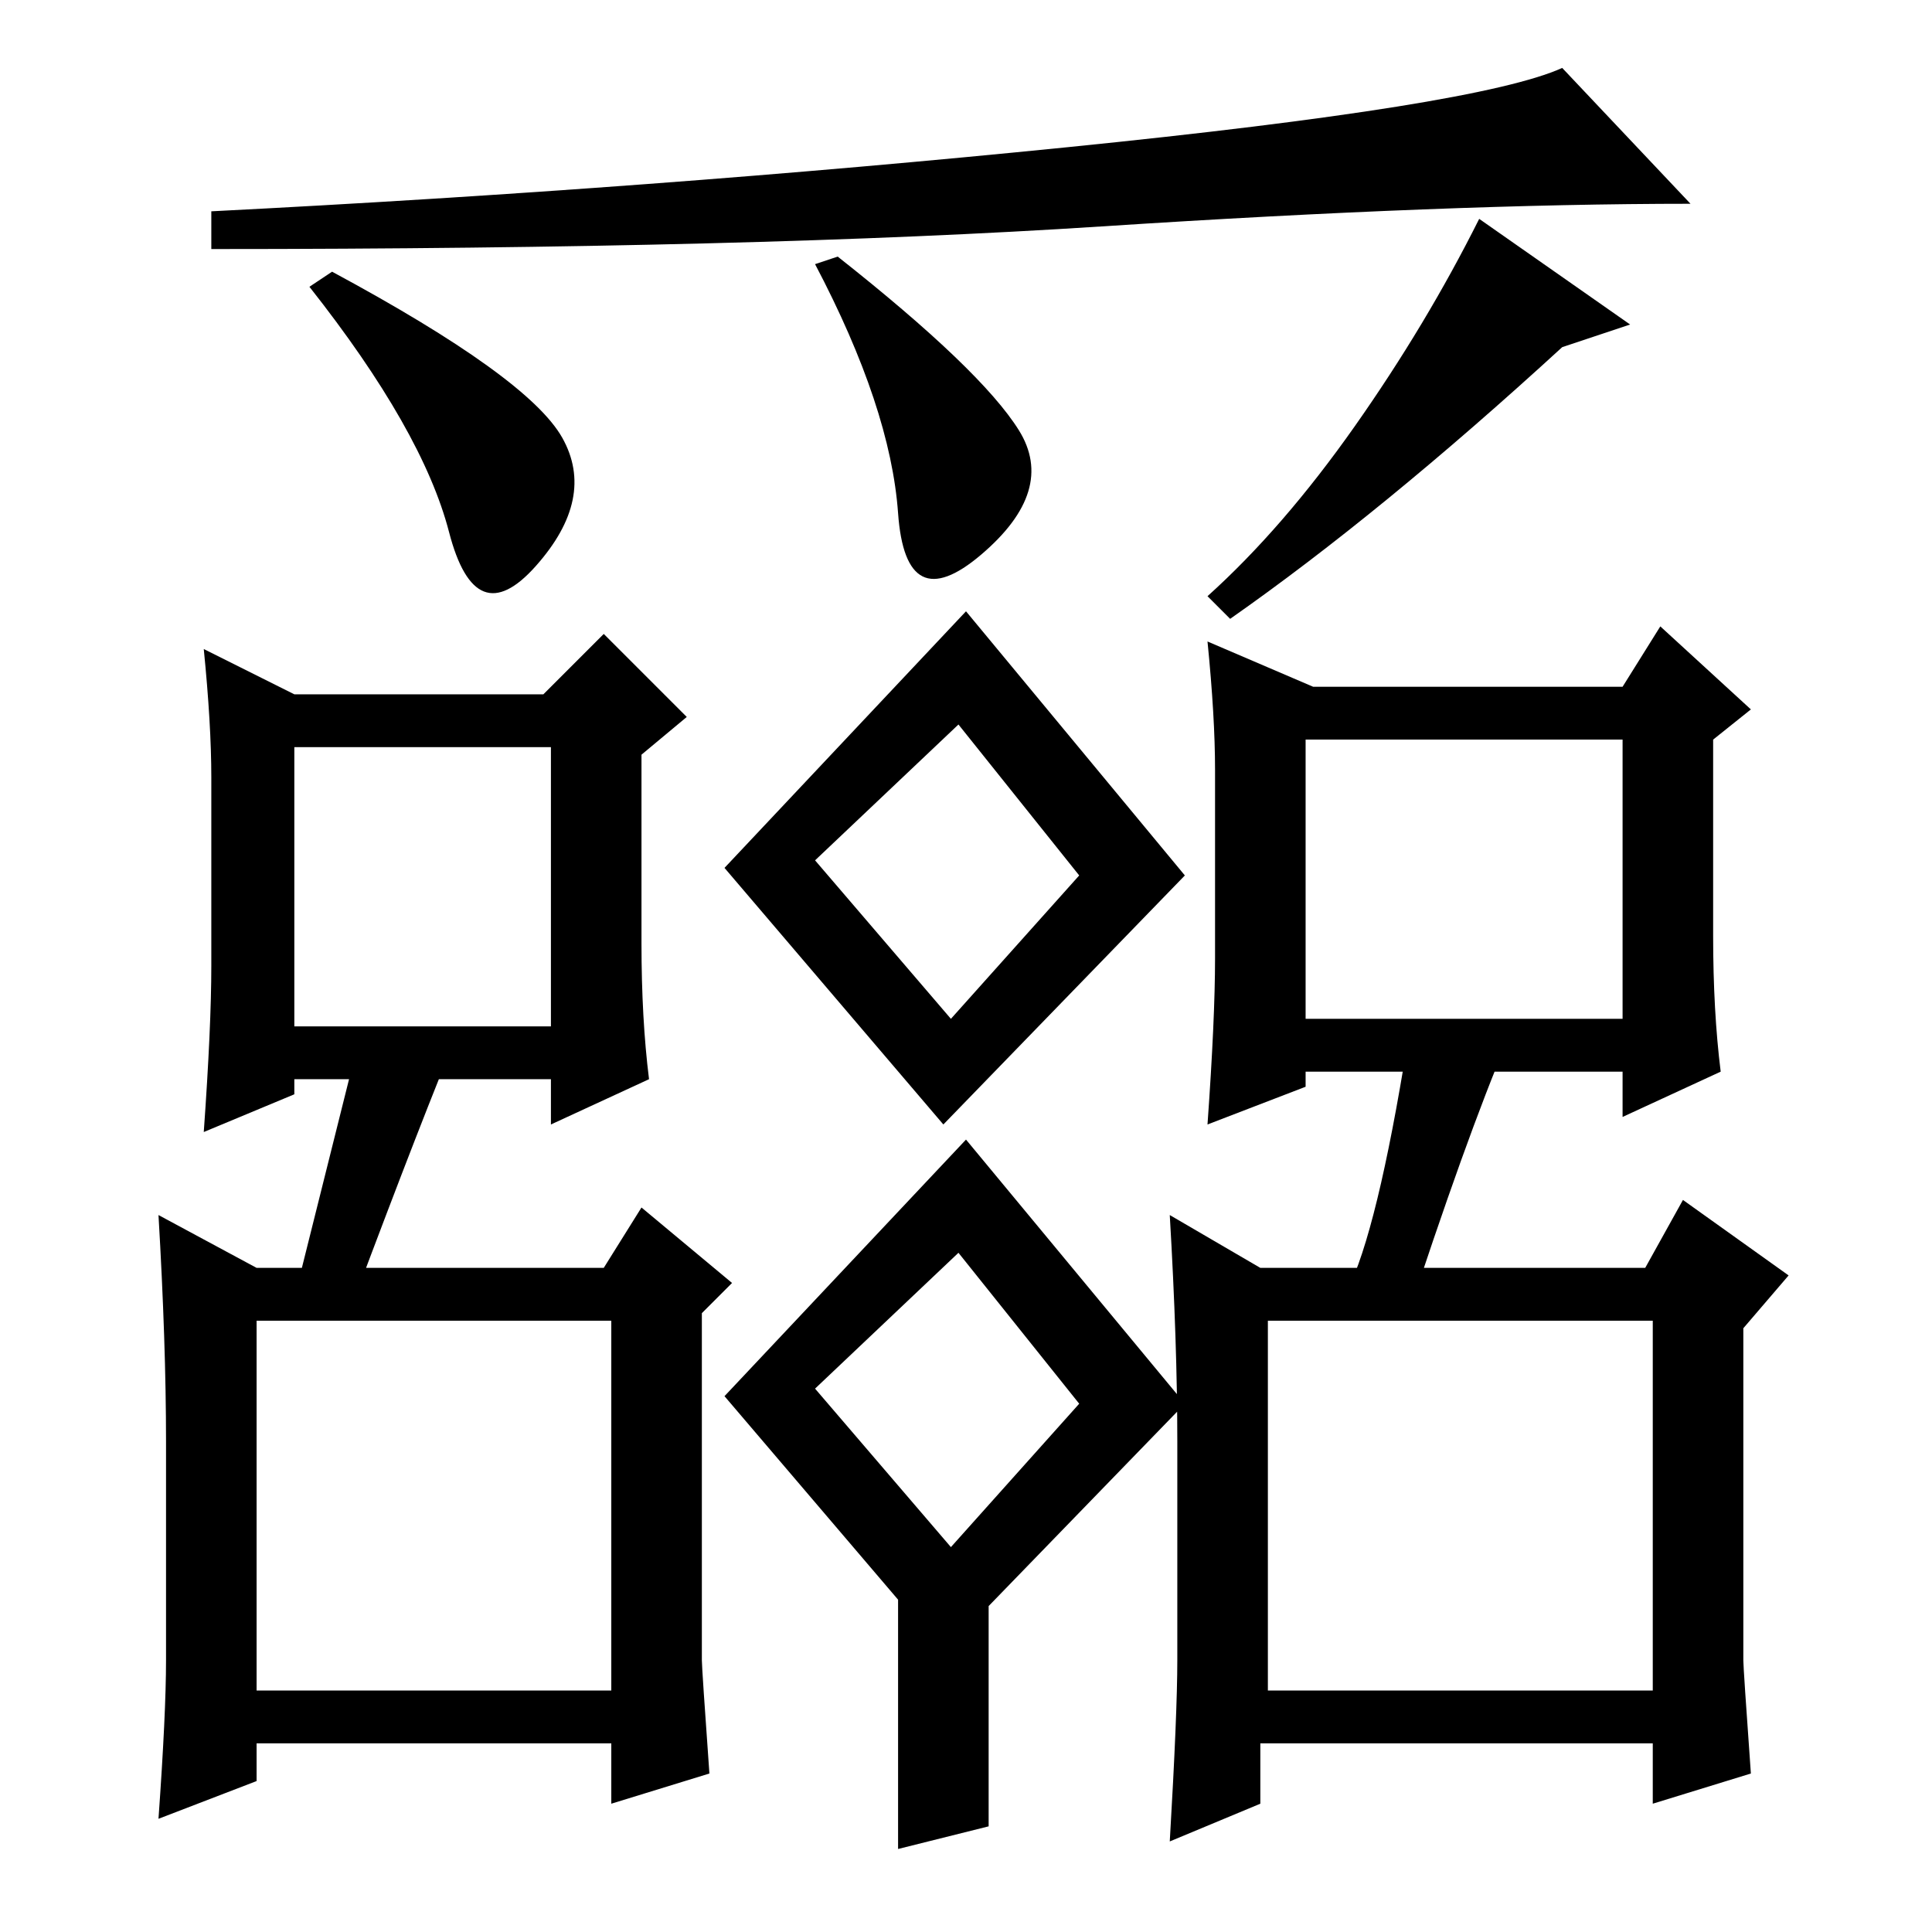 <?xml version="1.0" standalone="no"?>
<!DOCTYPE svg PUBLIC "-//W3C//DTD SVG 1.1//EN" "http://www.w3.org/Graphics/SVG/1.1/DTD/svg11.dtd" >
<svg xmlns="http://www.w3.org/2000/svg" xmlns:xlink="http://www.w3.org/1999/xlink" version="1.1" viewBox="0 -36 256 256">
  <g transform="matrix(1 0 0 -1 0 220)">
   <path fill="currentColor"
d="M74.5 198q4.5 -8 -3.5 -17t-11.5 4.5t-18.5 32.5l3 2q26 -14 30.5 -22zM135 199q5 -8 -5 -16.5t-11 5.5t-11 33l3 1q19 -15 24 -23zM163 174l-3 3q10 9 19.5 22.5t16.5 27.5l20 -14l-9 -3q-24 -22 -44 -36zM141.5 236.5q54.5 5.5 65.5 10.5l17 -18q-32 0 -78 -3t-118 -3
v5q59 3 113.5 8.5zM174 165h41l5 8l12 -11l-5 -4v-26q0 -10 1 -18l-13 -6v6h-42v-2l-13 -5q1 14 1 22v25q0 7 -1 17zM173 121h42v37h-42v-37zM168 32h51v49h-51v-49zM167 88h51l5 9l14 -10l-6 -7v-44q0 -1 1 -15l-13 -4v8h-52v-8l-12 -5q1 17 1 24v29q0 13 -1 30zM188 86h-9
q4 9 8 35h14q-5 -11 -13 -35zM39 164h33l8 8l11 -11l-6 -5v-25q0 -10 1 -18l-13 -6v6h-34v-2l-12 -5q1 14 1 22v25q0 7 -1 17zM39 120h34v37h-34v-37zM34 32h47v49h-47v-49zM34 88h46l5 8l12 -10l-4 -4v-46q0 -1 1 -15l-13 -4v8h-47v-5l-13 -5q1 14 1 21v29q0 13 -1 30z
M47 84h-8l9 36h13q-5 -12 -14 -36zM131 51v-37l-12 -3v40h12zM157 140l-32 -33l-29 34l32 34zM108 142l18 -21l17 19l-16 20zM157 70l-32 -33l-29 34l32 34zM108 72l18 -21l17 19l-16 20z" />
  </g>

</svg>
